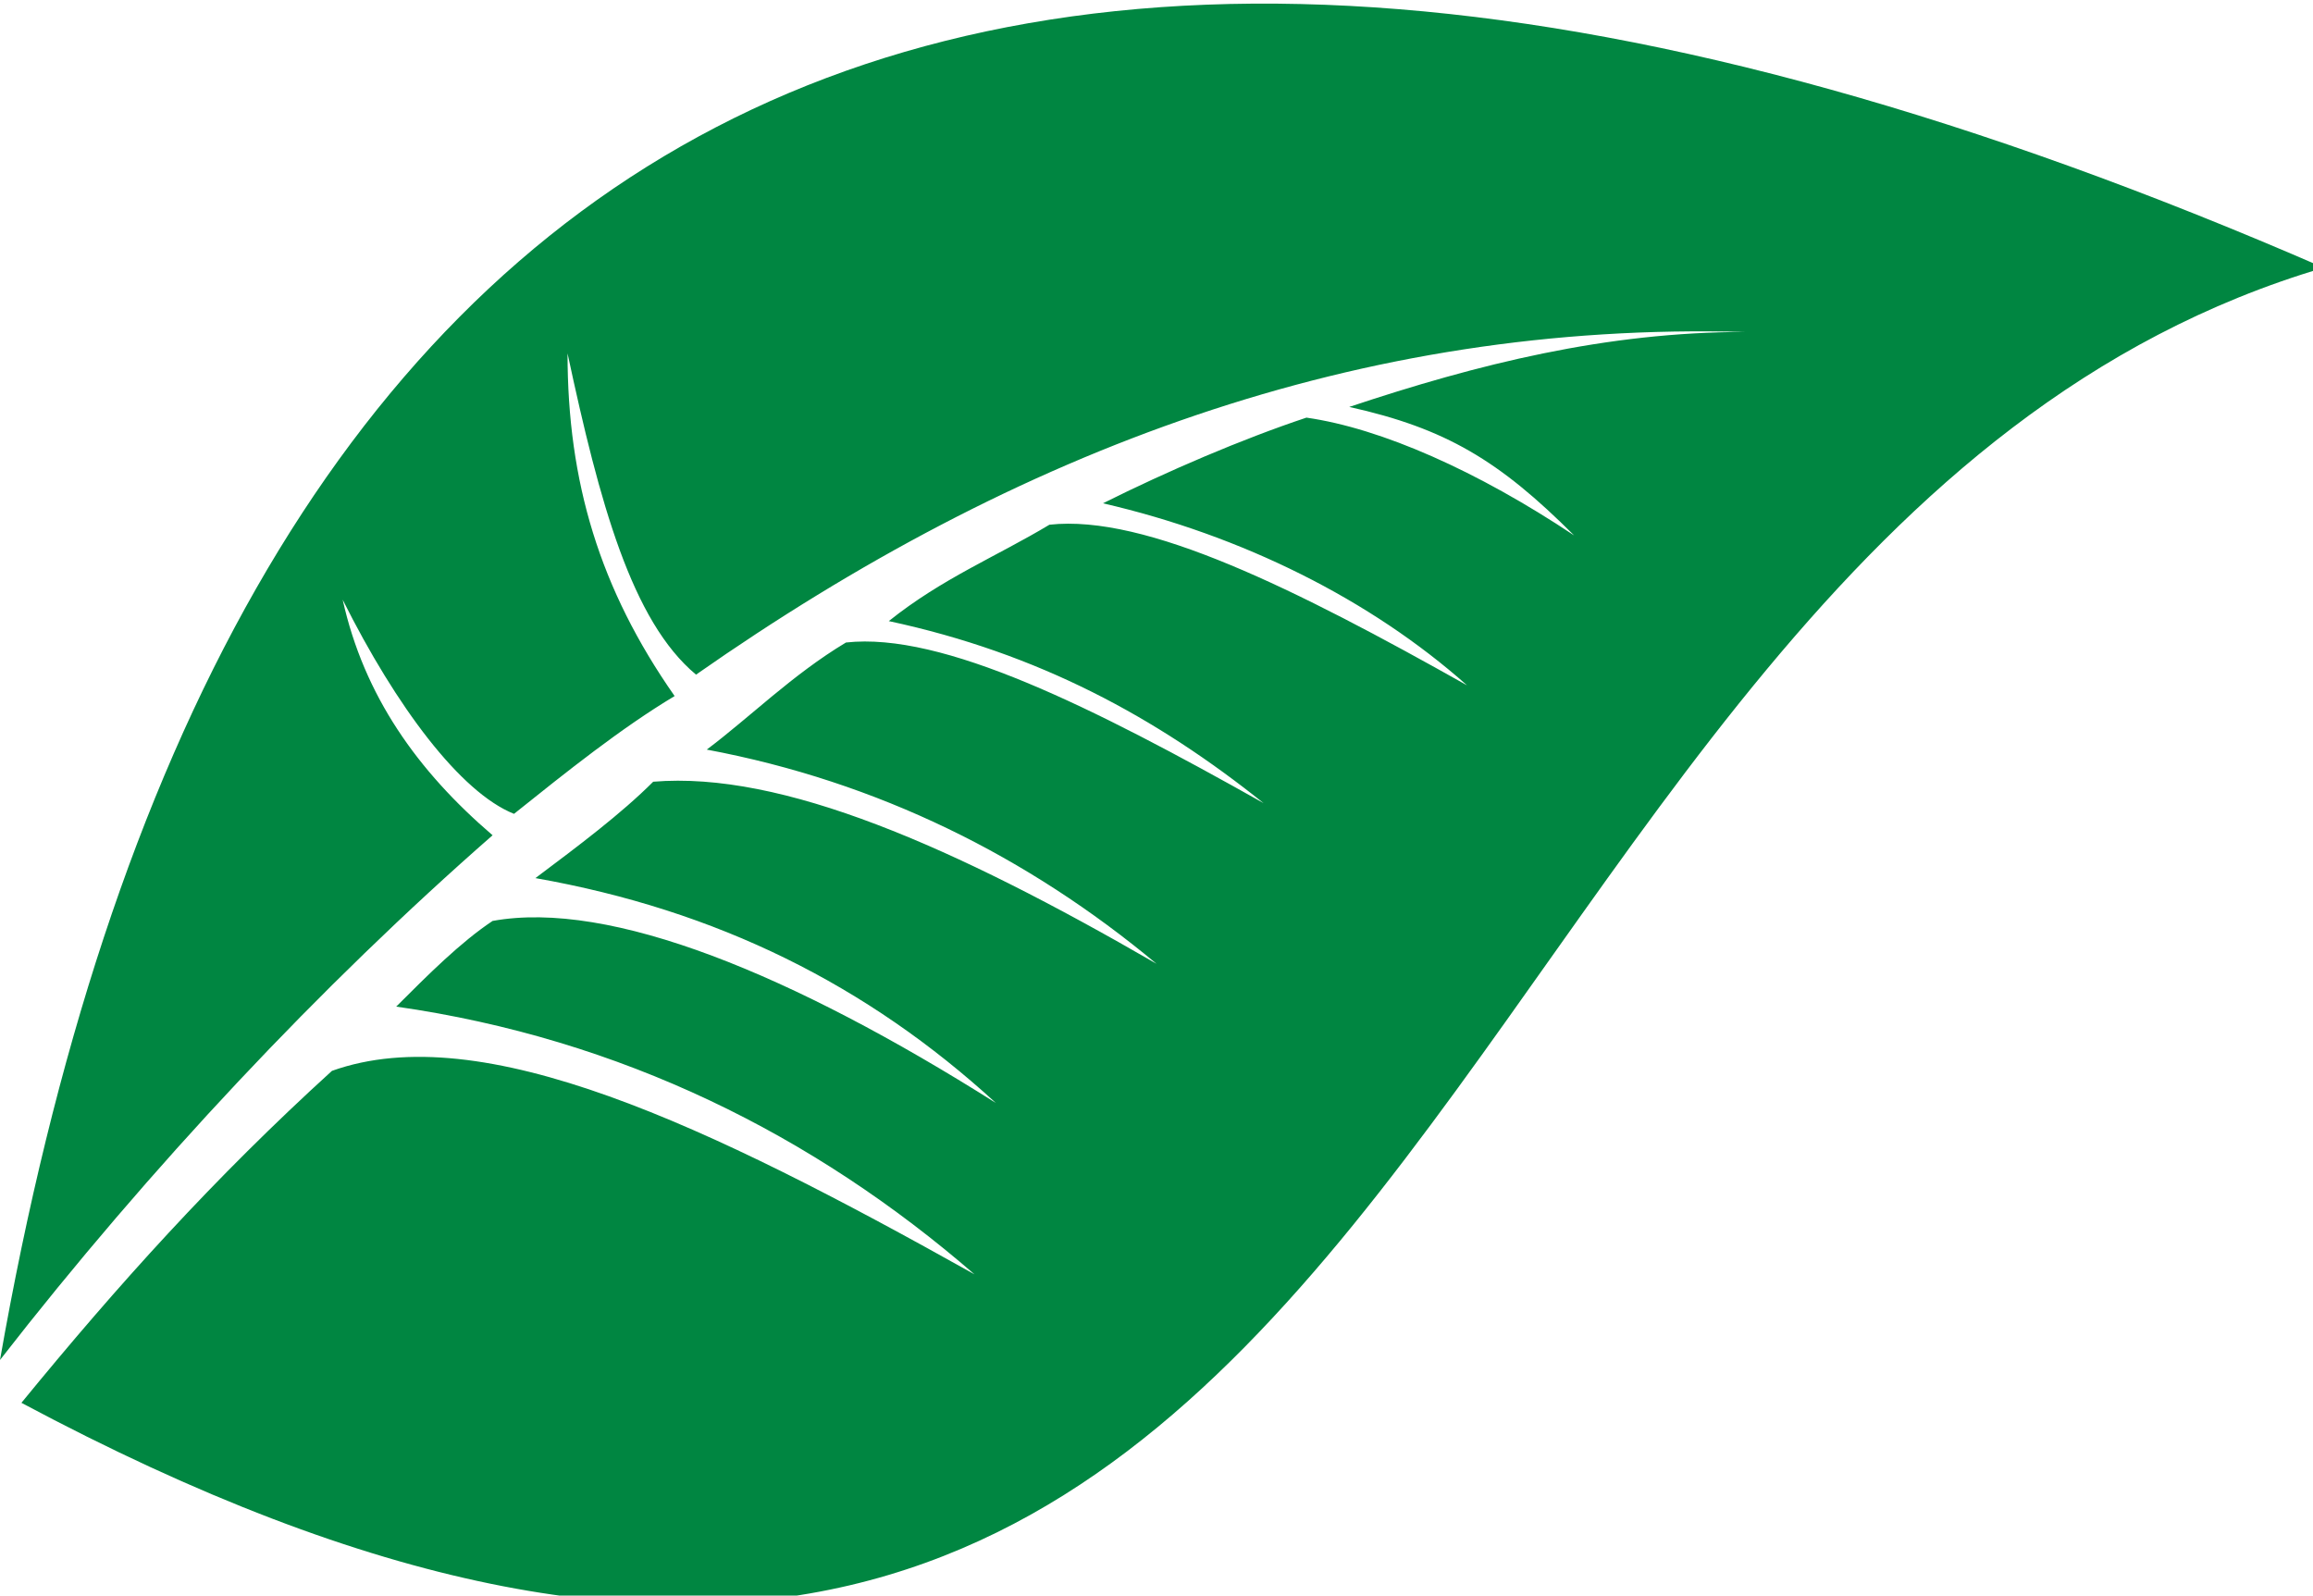 <?xml version="1.0" encoding="utf-8"?>
<!-- Generator: Adobe Illustrator 22.0.1, SVG Export Plug-In . SVG Version: 6.00 Build 0)  -->
<svg version="1.1" id="Layer_1" xmlns="http://www.w3.org/2000/svg" xmlns:xlink="http://www.w3.org/1999/xlink" x="0px" y="0px"
	 viewBox="0 0 21.6 14.9" style="enable-background:new 0 0 21.6 14.9;" xml:space="preserve">
<style type="text/css">
	.st0{fill:#008641;}
</style>
<path class="st0" d="M0,12.7c1.4-1.8,3-3.5,4.6-4.9C3.9,7.2,3.4,6.5,3.2,5.6c0.5,1,1.1,1.8,1.6,2c0.5-0.4,1-0.8,1.5-1.1
	c-0.7-1-1-2-1-3.2c0.3,1.4,0.6,2.5,1.2,3c3-2.1,6.2-3.3,9.8-3.2c-1.3,0-2.5,0.3-3.7,0.7C13.5,4,14,4.3,14.7,5
	c-0.9-0.6-1.8-1-2.5-1.1c-0.6,0.2-1.3,0.5-1.9,0.8c1.3,0.3,2.5,0.9,3.4,1.7c-1.6-0.9-3-1.6-3.9-1.5c-0.5,0.3-1,0.5-1.5,0.9
	c1.4,0.3,2.5,0.9,3.5,1.7c-1.6-0.9-3-1.6-3.9-1.5C7.4,6.3,7,6.7,6.6,7c1.6,0.3,3,1,4.2,2C8.9,7.9,7.3,7.2,6.1,7.3
	C5.8,7.6,5.4,7.9,5,8.2c1.7,0.3,3.1,1,4.3,2.1C7.4,9.1,5.7,8.4,4.6,8.6C4.3,8.8,4,9.1,3.7,9.4c2.1,0.3,3.9,1.2,5.4,2.5
	c-2.5-1.4-4.6-2.4-6-1.9C2,11,1.1,12,0.2,13.1c13.3,7.1,12.7-8,21.5-10.6C8.6-3.2,2,1.3,0,12.7z"/>
</svg>
